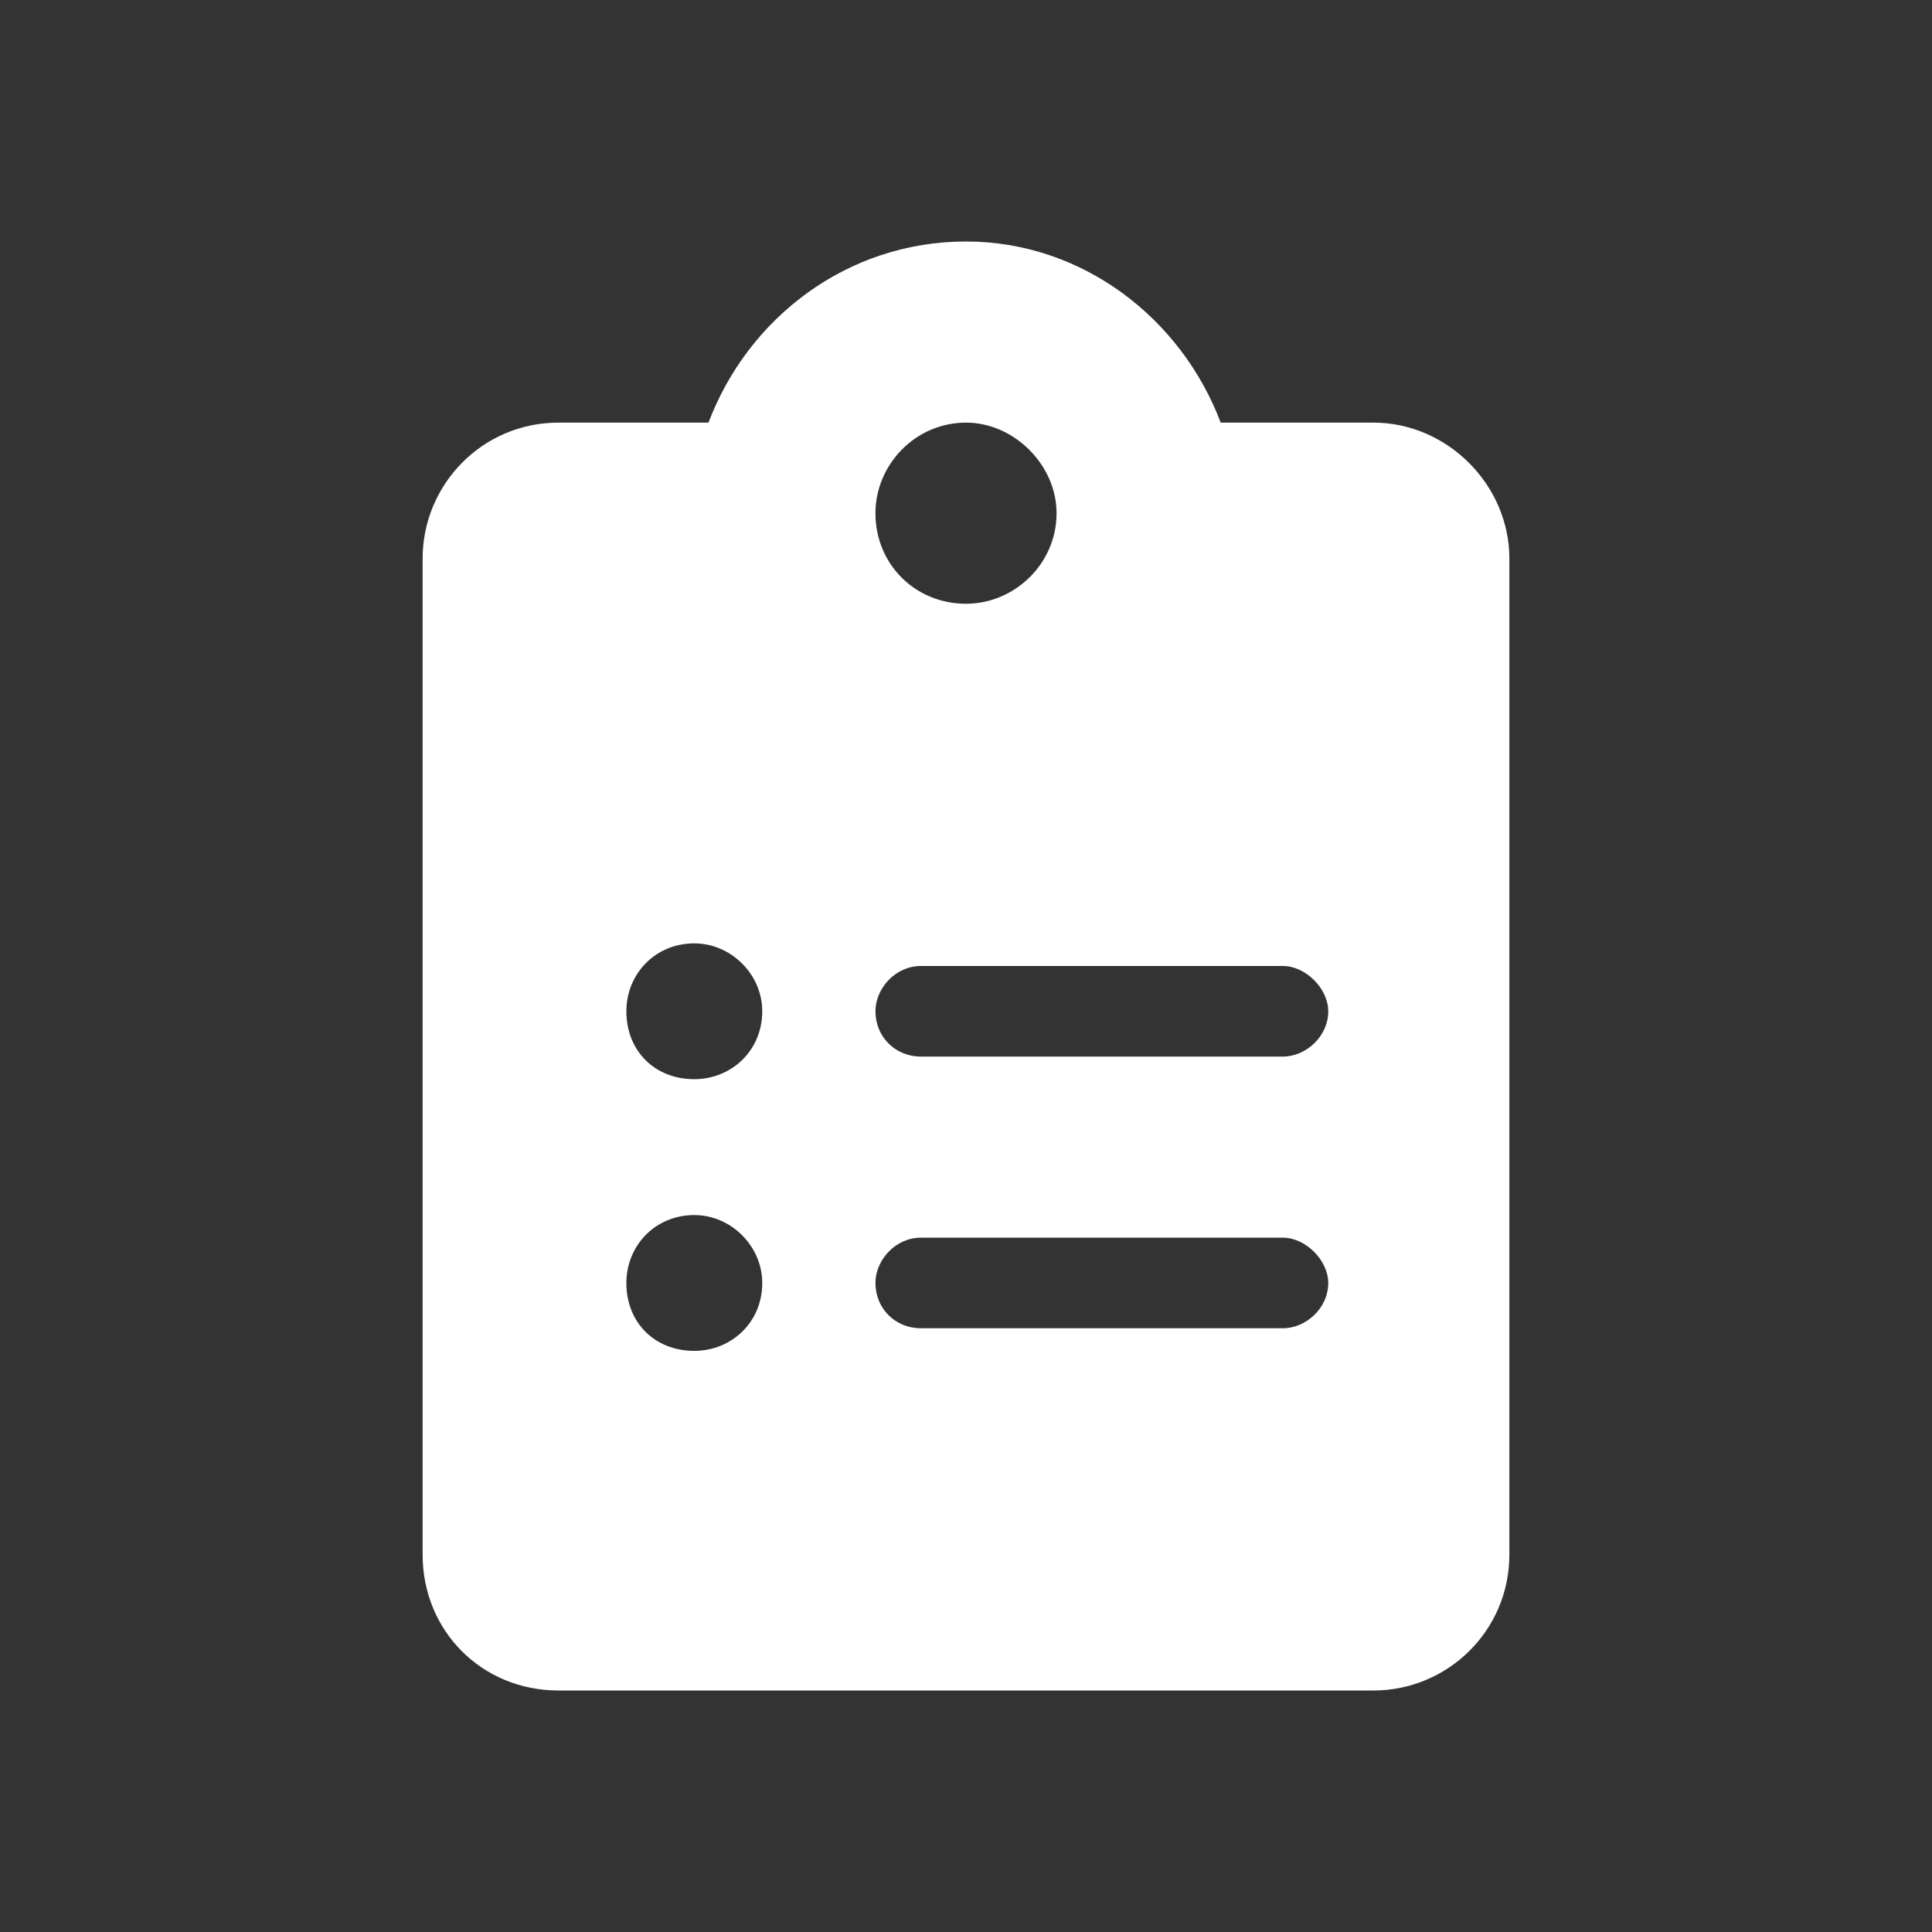 <?xml version="1.0" encoding="UTF-8" standalone="no"?><svg width='24' height='24' viewBox='0 0 24 24' fill='none' xmlns='http://www.w3.org/2000/svg'>
<rect x="0" y="0" width="24" height="24" fill="#333333" stroke="none"/>
<path d='M17.062 5.25C17.977 5.25 18.75 6.023 18.75 6.938V19.312C18.75 20.262 17.977 21 17.062 21H6.938C5.988 21 5.25 20.262 5.25 19.312V6.938C5.25 6.023 5.988 5.25 6.938 5.25H8.801C9.293 3.949 10.523 3 12 3C13.441 3 14.672 3.949 15.164 5.25H17.062ZM8.625 16.781C9.082 16.781 9.469 16.43 9.469 15.938C9.469 15.48 9.082 15.094 8.625 15.094C8.133 15.094 7.781 15.48 7.781 15.938C7.781 16.43 8.133 16.781 8.625 16.781ZM8.625 13.406C9.082 13.406 9.469 13.055 9.469 12.562C9.469 12.105 9.082 11.719 8.625 11.719C8.133 11.719 7.781 12.105 7.781 12.562C7.781 13.055 8.133 13.406 8.625 13.406ZM12 5.25C11.367 5.25 10.875 5.777 10.875 6.375C10.875 7.008 11.367 7.5 12 7.5C12.598 7.5 13.125 7.008 13.125 6.375C13.125 5.777 12.598 5.25 12 5.25ZM15.938 16.5C16.219 16.5 16.5 16.254 16.5 15.938C16.5 15.656 16.219 15.375 15.938 15.375H11.438C11.121 15.375 10.875 15.656 10.875 15.938C10.875 16.254 11.121 16.5 11.438 16.5H15.938ZM15.938 13.125C16.219 13.125 16.5 12.879 16.5 12.562C16.5 12.281 16.219 12 15.938 12H11.438C11.121 12 10.875 12.281 10.875 12.562C10.875 12.879 11.121 13.125 11.438 13.125H15.938Z' fill='white'/>
</svg>
